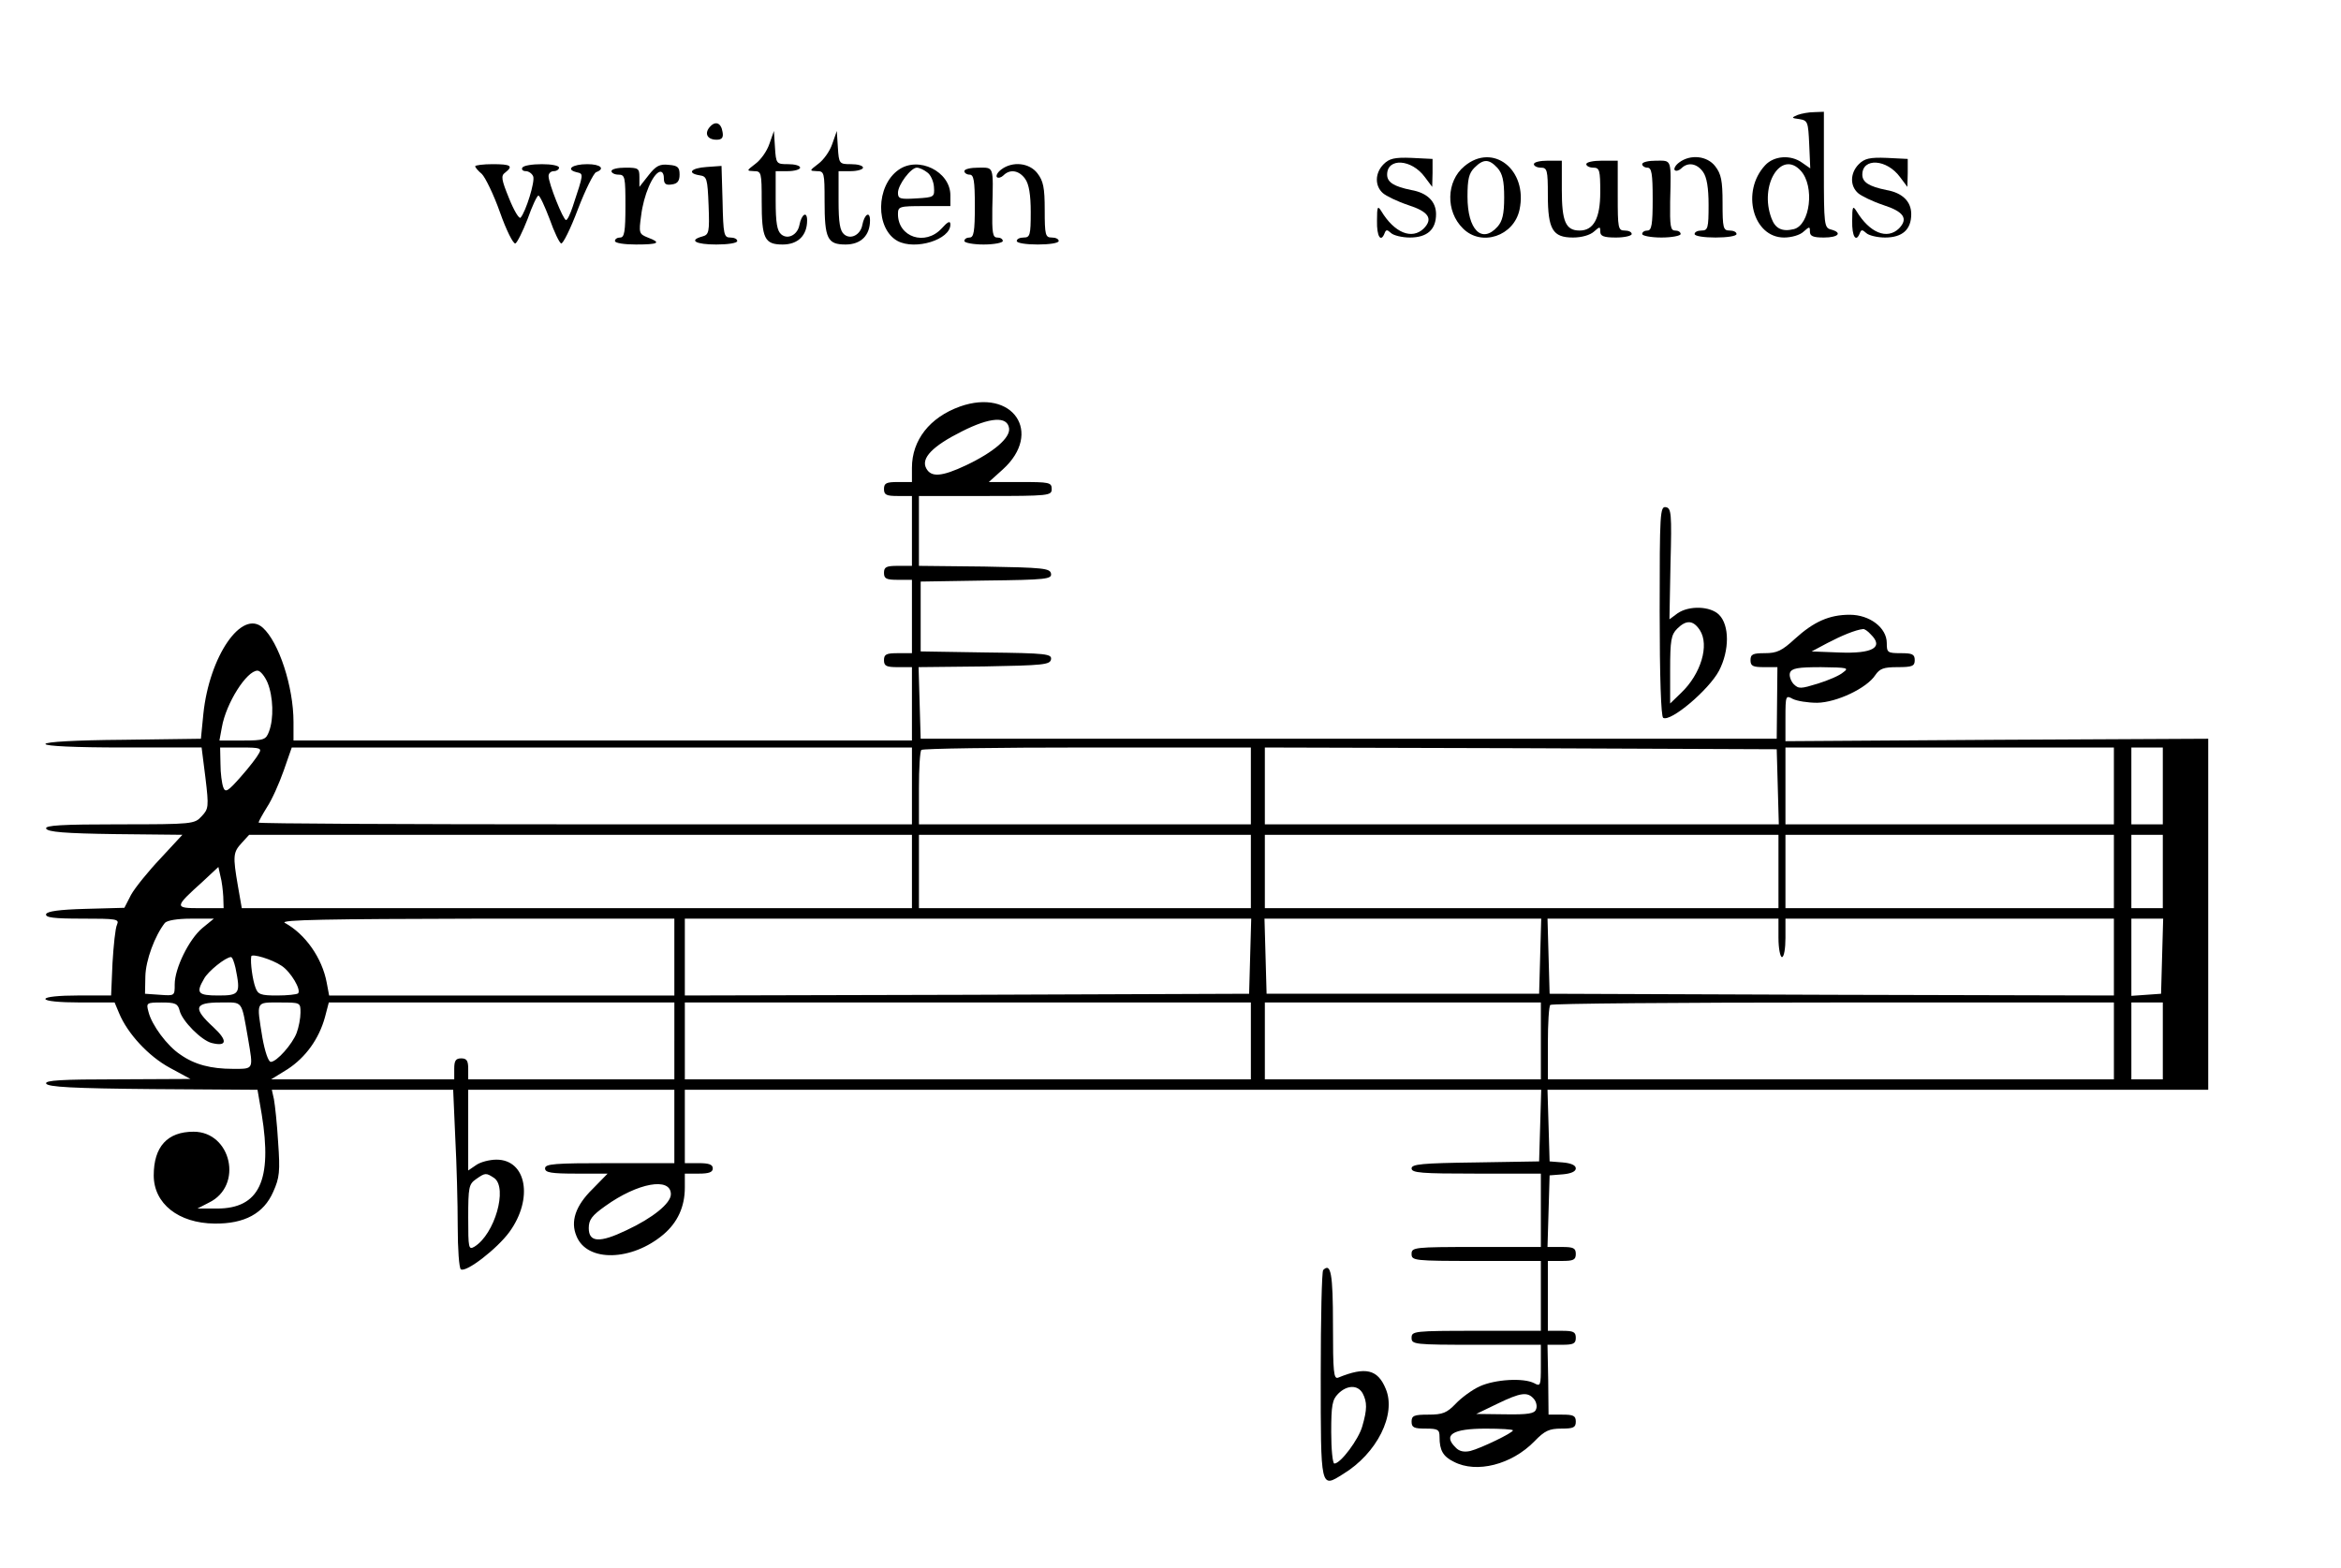 <?xml version="1.0" standalone="no"?>
<!DOCTYPE svg PUBLIC "-//W3C//DTD SVG 20010904//EN"
 "http://www.w3.org/TR/2001/REC-SVG-20010904/DTD/svg10.dtd">
<svg version="1.0" xmlns="http://www.w3.org/2000/svg"
 width="670pt" height="449pt" viewBox="0 0 670 449"
 preserveAspectRatio="xMidYMid meet">

<g transform="translate(0,449) scale(0.1,-0.1)"
fill="#000000" stroke="none">
<path d="M5145 4161 c-19 -8 -18 -9 5 -12 24 -4 25 -8 28 -72 l3 -69 -23 16
c-33 24 -81 20 -106 -7 -70 -75 -35 -207 54 -207 21 0 46 7 56 17 17 15 18 15
18 0 0 -13 9 -17 40 -17 42 0 54 14 20 23 -19 5 -20 14 -20 171 l0 166 -27 -1
c-16 0 -37 -4 -48 -8z m9 -160 c40 -44 27 -155 -20 -167 -33 -8 -53 1 -64 31
-36 95 28 198 84 136z"/>
<path d="M2031 4126 c-16 -19 -6 -36 20 -36 15 0 20 6 17 22 -4 27 -21 33 -37
14z"/>
<path d="M2202 4078 c-7 -21 -25 -46 -40 -57 -26 -20 -26 -20 -4 -21 21 0 22
-4 22 -86 0 -107 8 -124 60 -124 44 0 70 26 70 69 0 28 -16 18 -22 -13 -5 -28
-33 -43 -52 -27 -12 10 -16 33 -16 97 l0 84 35 0 c19 0 35 5 35 10 0 6 -16 10
-34 10 -34 0 -35 1 -38 48 l-3 47 -13 -37z"/>
<path d="M2382 4078 c-7 -21 -25 -46 -40 -57 -26 -20 -26 -20 -4 -21 21 0 22
-4 22 -86 0 -107 8 -124 60 -124 44 0 70 26 70 69 0 28 -16 18 -22 -13 -5 -28
-33 -43 -52 -27 -12 10 -16 33 -16 97 l0 84 35 0 c19 0 35 5 35 10 0 6 -16 10
-34 10 -34 0 -35 1 -38 48 l-3 47 -13 -37z"/>
<path d="M3960 4020 c-25 -25 -26 -62 -2 -83 9 -8 42 -24 72 -34 59 -19 72
-39 45 -67 -34 -33 -84 -13 -122 50 -10 16 -12 13 -12 -28 -1 -45 11 -64 22
-35 4 10 7 10 18 0 7 -7 32 -13 54 -13 50 0 75 23 75 67 0 36 -25 61 -71 69
-49 10 -69 22 -69 44 0 49 70 45 108 -7 l21 -28 1 40 0 40 -60 3 c-49 2 -64
-2 -80 -18z"/>
<path d="M4191 4014 c-52 -43 -54 -129 -4 -178 53 -53 146 -22 162 54 24 114
-76 193 -158 124z m95 -5 c14 -16 19 -36 19 -84 0 -48 -5 -68 -19 -84 -45 -50
-86 -9 -86 86 0 50 4 67 20 83 26 26 42 25 66 -1z"/>
<path d="M4806 4025 c-11 -8 -16 -18 -13 -22 4 -4 13 -1 19 5 19 19 45 14 62
-10 11 -15 16 -46 16 -95 0 -66 -2 -73 -20 -73 -11 0 -20 -4 -20 -10 0 -6 27
-10 60 -10 33 0 60 4 60 10 0 6 -9 10 -20 10 -18 0 -20 7 -20 79 0 64 -4 83
-21 105 -23 30 -71 35 -103 11z"/>
<path d="M5320 4020 c-25 -25 -26 -62 -2 -83 9 -8 42 -24 72 -34 59 -19 72
-39 45 -67 -34 -33 -84 -13 -122 50 -10 16 -12 13 -12 -28 -1 -45 11 -64 22
-35 4 10 7 10 18 0 7 -7 32 -13 54 -13 50 0 75 23 75 67 0 36 -25 61 -71 69
-49 10 -69 22 -69 44 0 49 70 45 108 -7 l21 -28 1 40 0 40 -60 3 c-49 2 -64
-2 -80 -18z"/>
<path d="M4390 4020 c0 -5 9 -10 20 -10 18 0 20 -7 20 -78 0 -99 14 -122 72
-122 25 0 49 7 60 17 17 15 18 15 18 0 0 -13 10 -17 45 -17 25 0 45 5 45 10 0
6 -9 10 -20 10 -19 0 -20 7 -20 100 l0 100 -45 0 c-25 0 -45 -4 -45 -10 0 -5
9 -10 20 -10 18 0 20 -7 20 -70 0 -75 -19 -110 -59 -110 -40 0 -51 26 -51 116
l0 84 -40 0 c-22 0 -40 -4 -40 -10z"/>
<path d="M4700 4020 c0 -5 7 -10 15 -10 12 0 15 -17 15 -90 0 -73 -3 -90 -15
-90 -8 0 -15 -4 -15 -10 0 -5 25 -10 55 -10 30 0 55 5 55 10 0 6 -7 10 -16 10
-13 0 -15 13 -14 83 3 124 5 117 -40 117 -22 0 -40 -4 -40 -10z"/>
<path d="M1360 4014 c0 -3 8 -13 19 -22 10 -10 34 -59 52 -110 18 -51 38 -91
44 -89 5 2 21 34 35 70 13 37 27 67 31 67 4 0 18 -30 32 -67 13 -37 28 -68 33
-70 5 -2 27 42 48 98 21 55 45 103 52 106 27 10 13 23 -25 23 -43 0 -63 -15
-31 -23 21 -5 21 -2 -11 -99 -7 -21 -15 -38 -19 -38 -8 0 -50 105 -50 126 0 8
7 14 15 14 8 0 15 5 15 10 0 6 -22 10 -49 10 -28 0 -53 -4 -56 -10 -3 -5 1
-10 10 -10 8 0 18 -7 21 -15 6 -14 -21 -101 -36 -118 -4 -5 -19 20 -33 55 -22
54 -24 65 -11 74 24 19 16 24 -36 24 -27 0 -50 -3 -50 -6z"/>
<path d="M1856 3988 l-26 -33 0 28 c0 25 -3 27 -40 27 -22 0 -40 -4 -40 -10 0
-5 9 -10 20 -10 19 0 20 -7 20 -90 0 -73 -3 -90 -15 -90 -8 0 -15 -4 -15 -10
0 -6 27 -10 60 -10 65 0 74 5 34 20 -25 10 -26 13 -19 63 7 58 33 119 53 125
7 2 12 -5 12 -18 0 -16 5 -21 23 -18 16 2 22 10 22 28 0 21 -5 26 -31 28 -26
3 -37 -3 -58 -30z"/>
<path d="M2023 4012 c-46 -3 -58 -18 -20 -24 20 -3 22 -9 25 -86 3 -77 1 -84
-18 -89 -40 -11 -19 -23 40 -23 33 0 60 4 60 10 0 6 -9 10 -20 10 -18 0 -20 8
-22 103 l-3 102 -42 -3z"/>
<path d="M2572 4004 c-66 -46 -67 -169 -3 -204 51 -27 151 4 151 47 0 12 -7 9
-25 -11 -47 -51 -125 -25 -125 41 0 22 4 23 75 23 l75 0 0 31 c0 68 -91 113
-148 73z m81 -7 c10 -6 19 -26 20 -42 2 -29 1 -30 -50 -33 -47 -3 -53 -1 -53
16 0 23 37 72 54 72 7 0 20 -6 29 -13z"/>
<path d="M2866 4005 c-11 -8 -16 -18 -13 -22 4 -4 13 -1 19 5 19 19 45 14 62
-10 11 -15 16 -46 16 -95 0 -66 -2 -73 -20 -73 -11 0 -20 -4 -20 -10 0 -6 27
-10 60 -10 33 0 60 4 60 10 0 6 -9 10 -20 10 -18 0 -20 7 -20 79 0 64 -4 83
-21 105 -23 30 -71 35 -103 11z"/>
<path d="M2760 4000 c0 -5 7 -10 15 -10 12 0 15 -17 15 -90 0 -73 -3 -90 -15
-90 -8 0 -15 -4 -15 -10 0 -5 25 -10 55 -10 30 0 55 5 55 10 0 6 -7 10 -16 10
-13 0 -15 13 -14 83 3 124 5 117 -40 117 -22 0 -40 -4 -40 -10z"/>
<path d="M2747 3326 c-86 -31 -137 -96 -137 -175 l0 -41 -40 0 c-33 0 -40 -3
-40 -20 0 -17 7 -20 40 -20 l40 0 0 -100 0 -100 -40 0 c-33 0 -40 -3 -40 -20
0 -17 7 -20 40 -20 l40 0 0 -105 0 -105 -40 0 c-33 0 -40 -3 -40 -20 0 -17 7
-20 40 -20 l40 0 0 -105 0 -105 -885 0 -885 0 0 53 c0 101 -42 229 -88 270
-60 54 -153 -82 -170 -247 l-7 -71 -223 -3 c-136 -1 -222 -6 -222 -12 0 -6 84
-10 223 -10 l224 0 11 -87 c10 -83 9 -89 -11 -110 -20 -22 -25 -23 -235 -23
-166 0 -213 -3 -210 -12 4 -10 54 -14 197 -16 l193 -2 -63 -68 c-35 -37 -73
-84 -84 -104 l-19 -37 -110 -3 c-76 -2 -111 -7 -114 -15 -3 -10 22 -13 103
-13 98 0 107 -1 100 -17 -5 -10 -10 -60 -13 -110 l-4 -93 -94 0 c-56 0 -94 -4
-94 -10 0 -6 40 -10 99 -10 l99 0 13 -31 c24 -58 84 -123 145 -156 l59 -32
-208 -1 c-162 0 -208 -3 -205 -12 4 -10 76 -14 305 -16 l300 -2 12 -70 c31
-190 -7 -270 -128 -270 l-56 0 33 17 c99 48 64 203 -44 203 -75 0 -114 -43
-114 -125 0 -81 71 -137 174 -138 86 -1 141 29 168 91 18 40 20 58 14 142 -3
52 -9 107 -12 123 l-6 27 259 0 260 0 6 -137 c4 -75 7 -189 7 -254 0 -65 4
-120 9 -123 15 -10 104 59 139 107 69 95 49 207 -37 207 -20 0 -47 -7 -59 -16
l-22 -15 0 115 0 116 295 0 295 0 0 -105 0 -105 -185 0 c-158 0 -185 -2 -185
-15 0 -12 17 -15 90 -15 l89 0 -43 -44 c-49 -48 -64 -93 -46 -135 30 -75 158
-72 249 5 40 34 61 79 61 134 l0 40 40 0 c29 0 40 4 40 15 0 11 -11 15 -40 15
l-40 0 0 105 0 105 1225 0 1226 0 -3 -103 -3 -102 -182 -3 c-154 -2 -183 -5
-183 -17 0 -13 28 -15 185 -15 l185 0 0 -105 0 -105 -185 0 c-178 0 -185 -1
-185 -20 0 -19 7 -20 185 -20 l185 0 0 -100 0 -100 -185 0 c-178 0 -185 -1
-185 -20 0 -19 7 -20 185 -20 l185 0 0 -60 c0 -57 -1 -60 -19 -50 -31 16 -112
11 -156 -9 -22 -10 -53 -33 -69 -50 -25 -26 -37 -31 -78 -31 -41 0 -48 -3 -48
-20 0 -17 7 -20 40 -20 36 0 40 -3 40 -24 0 -38 10 -56 41 -71 65 -34 166 -8
231 59 29 30 42 36 77 36 34 0 41 3 41 20 0 17 -7 20 -39 20 l-39 0 -1 100 -2
100 41 0 c33 0 40 3 40 20 0 17 -7 20 -40 20 l-40 0 0 100 0 100 40 0 c33 0
40 3 40 20 0 17 -7 20 -40 20 l-41 0 3 102 3 103 38 3 c23 2 37 8 37 17 0 9
-14 15 -37 17 l-38 3 -3 103 -3 102 946 0 945 0 0 503 0 502 -605 -3 -605 -4
0 66 c0 65 1 66 21 55 12 -6 43 -11 70 -11 56 1 142 42 166 79 13 19 24 23 64
23 42 0 49 3 49 20 0 17 -7 20 -40 20 -38 0 -40 2 -40 29 0 44 -49 81 -106 81
-59 0 -103 -20 -157 -69 -37 -34 -51 -41 -86 -41 -34 0 -41 -3 -41 -20 0 -17
7 -20 39 -20 l38 0 -1 -102 -1 -103 -1225 0 -1225 0 -3 102 -3 103 188 2 c169
3 188 5 191 20 3 16 -13 18 -185 20 l-188 3 0 100 0 100 188 3 c172 2 188 4
185 20 -3 15 -22 17 -191 20 l-187 2 0 100 0 100 190 0 c183 0 190 1 190 20 0
19 -7 20 -90 20 l-90 0 40 36 c116 105 29 234 -123 180z m141 -62 c4 -27 -43
-68 -123 -106 -70 -33 -100 -35 -114 -9 -16 29 18 64 102 106 81 41 130 44
135 9z m2466 -590 c38 -37 7 -56 -91 -52 l-78 3 45 24 c40 21 81 38 102 40 4
1 14 -6 22 -15z m-79 -109 c-10 -9 -43 -23 -72 -32 -49 -15 -55 -16 -70 -1 -8
9 -13 24 -10 32 5 13 23 16 89 16 76 -1 81 -2 63 -15z m-4509 -30 c16 -40 18
-102 4 -139 -9 -24 -14 -26 -76 -26 l-66 0 7 38 c12 69 71 162 102 162 8 0 21
-16 29 -35z m-25 -202 c-5 -10 -28 -40 -52 -67 -37 -42 -44 -46 -50 -30 -4 11
-8 40 -8 67 l-1 47 60 0 c55 0 60 -2 51 -17z m1869 -93 l0 -110 -935 0 c-514
0 -935 2 -935 5 0 3 11 23 24 44 14 21 35 68 48 105 l23 66 887 0 888 0 0
-110z m970 0 l0 -110 -475 0 -475 0 0 103 c0 57 3 107 7 110 3 4 217 7 475 7
l468 0 0 -110z m1508 -2 l3 -108 -736 0 -735 0 0 110 0 110 733 -2 732 -3 3
-107z m962 2 l0 -110 -470 0 -470 0 0 110 0 110 470 0 470 0 0 -110z m140 0
l0 -110 -45 0 -45 0 0 110 0 110 45 0 45 0 0 -110z m-3580 -245 l0 -105 -959
0 -959 0 -11 63 c-15 87 -14 97 11 124 l21 23 949 0 948 0 0 -105z m970 0 l0
-105 -475 0 -475 0 0 105 0 105 475 0 475 0 0 -105z m1510 0 l0 -105 -735 0
-735 0 0 105 0 105 735 0 735 0 0 -105z m960 0 l0 -105 -470 0 -470 0 0 105 0
105 470 0 470 0 0 -105z m140 0 l0 -105 -45 0 -45 0 0 105 0 105 45 0 45 0 0
-105z m-5551 -72 l1 -33 -66 0 c-76 0 -76 2 6 76 l45 42 6 -27 c4 -14 7 -41 8
-58z m-60 -90 c-38 -32 -79 -115 -79 -161 0 -33 0 -33 -42 -30 l-43 3 1 50 c1
46 27 116 56 153 7 7 35 12 75 12 l65 0 -33 -27z m1351 -83 l0 -110 -494 0
-494 0 -7 37 c-13 70 -61 139 -120 171 -15 9 128 11 548 12 l567 0 0 -110z
m1648 3 l-3 -108 -807 -3 -808 -2 0 110 0 110 810 0 811 0 -3 -107z m830 0
l-3 -108 -390 0 -390 0 -3 108 -3 107 396 0 396 0 -3 -107z m682 52 c0 -30 5
-55 10 -55 6 0 10 25 10 55 l0 55 470 0 470 0 0 -110 0 -110 -807 2 -808 3 -3
108 -3 107 331 0 330 0 0 -55z m1098 -52 l-3 -108 -42 -3 -43 -3 0 110 0 111
45 0 46 0 -3 -107z m-5382 -28 c26 -17 57 -69 47 -79 -4 -3 -30 -6 -60 -6 -47
0 -55 3 -62 23 -8 21 -15 71 -12 89 1 9 59 -8 87 -27z m-132 -6 c15 -74 12
-79 -49 -79 -59 0 -65 7 -41 48 11 21 62 62 77 62 4 0 9 -14 13 -31z m-160
-122 c7 -30 63 -86 92 -93 44 -11 46 7 5 45 -60 55 -55 71 19 71 67 0 60 9 80
-104 15 -89 17 -86 -43 -86 -63 0 -110 12 -151 41 -38 25 -82 85 -91 122 -7
26 -6 27 38 27 38 0 46 -3 51 -23z m346 -6 c0 -16 -5 -42 -11 -58 -12 -32 -57
-83 -74 -83 -7 0 -17 30 -24 69 -17 106 -20 101 49 101 60 0 60 0 60 -29z
m1070 -81 l0 -110 -295 0 -295 0 0 30 c0 23 -4 30 -20 30 -16 0 -20 -7 -20
-30 l0 -30 -262 0 -262 0 47 29 c52 34 90 87 107 149 l11 42 494 0 495 0 0
-110z m1650 0 l0 -110 -810 0 -810 0 0 110 0 110 810 0 810 0 0 -110z m830 0
l0 -110 -395 0 -395 0 0 110 0 110 395 0 395 0 0 -110z m1640 0 l0 -110 -810
0 -810 0 0 103 c0 57 3 107 7 110 3 4 368 7 810 7 l803 0 0 -110z m140 0 l0
-110 -45 0 -45 0 0 110 0 110 45 0 45 0 0 -110z m-4775 -393 c38 -29 1 -160
-57 -196 -17 -10 -18 -5 -18 83 0 87 2 96 22 110 27 19 29 19 53 3z m505 -46
c0 -26 -52 -68 -127 -103 -77 -37 -108 -35 -108 6 0 24 9 36 47 63 93 67 188
84 188 34z m2470 -586 c7 -8 10 -22 6 -30 -4 -12 -23 -15 -88 -14 l-83 1 60
29 c68 33 87 35 105 14z m-60 -90 c0 -7 -91 -51 -122 -59 -18 -4 -32 -1 -42
10 -37 36 -9 54 86 54 43 0 78 -2 78 -5z"/>
<path d="M4750 2741 c0 -190 4 -302 10 -306 21 -13 131 80 160 135 30 58 30
130 0 160 -25 25 -86 27 -119 4 l-23 -17 3 159 c4 145 2 159 -13 162 -17 3
-18 -16 -18 -297z m115 -55 c28 -43 3 -126 -54 -180 l-31 -30 0 97 c0 84 3
100 20 117 26 26 46 25 65 -4z"/>
<path d="M3787 854 c-4 -4 -7 -139 -7 -301 0 -327 -1 -324 64 -283 97 59 153
171 122 244 -23 56 -58 64 -136 32 -13 -5 -15 15 -15 151 0 147 -6 179 -28
157z m113 -353 c13 -25 13 -46 -1 -94 -10 -37 -62 -107 -80 -107 -5 0 -9 41
-9 90 0 77 3 93 20 110 25 25 56 26 70 1z"/>
</g>
</svg>
